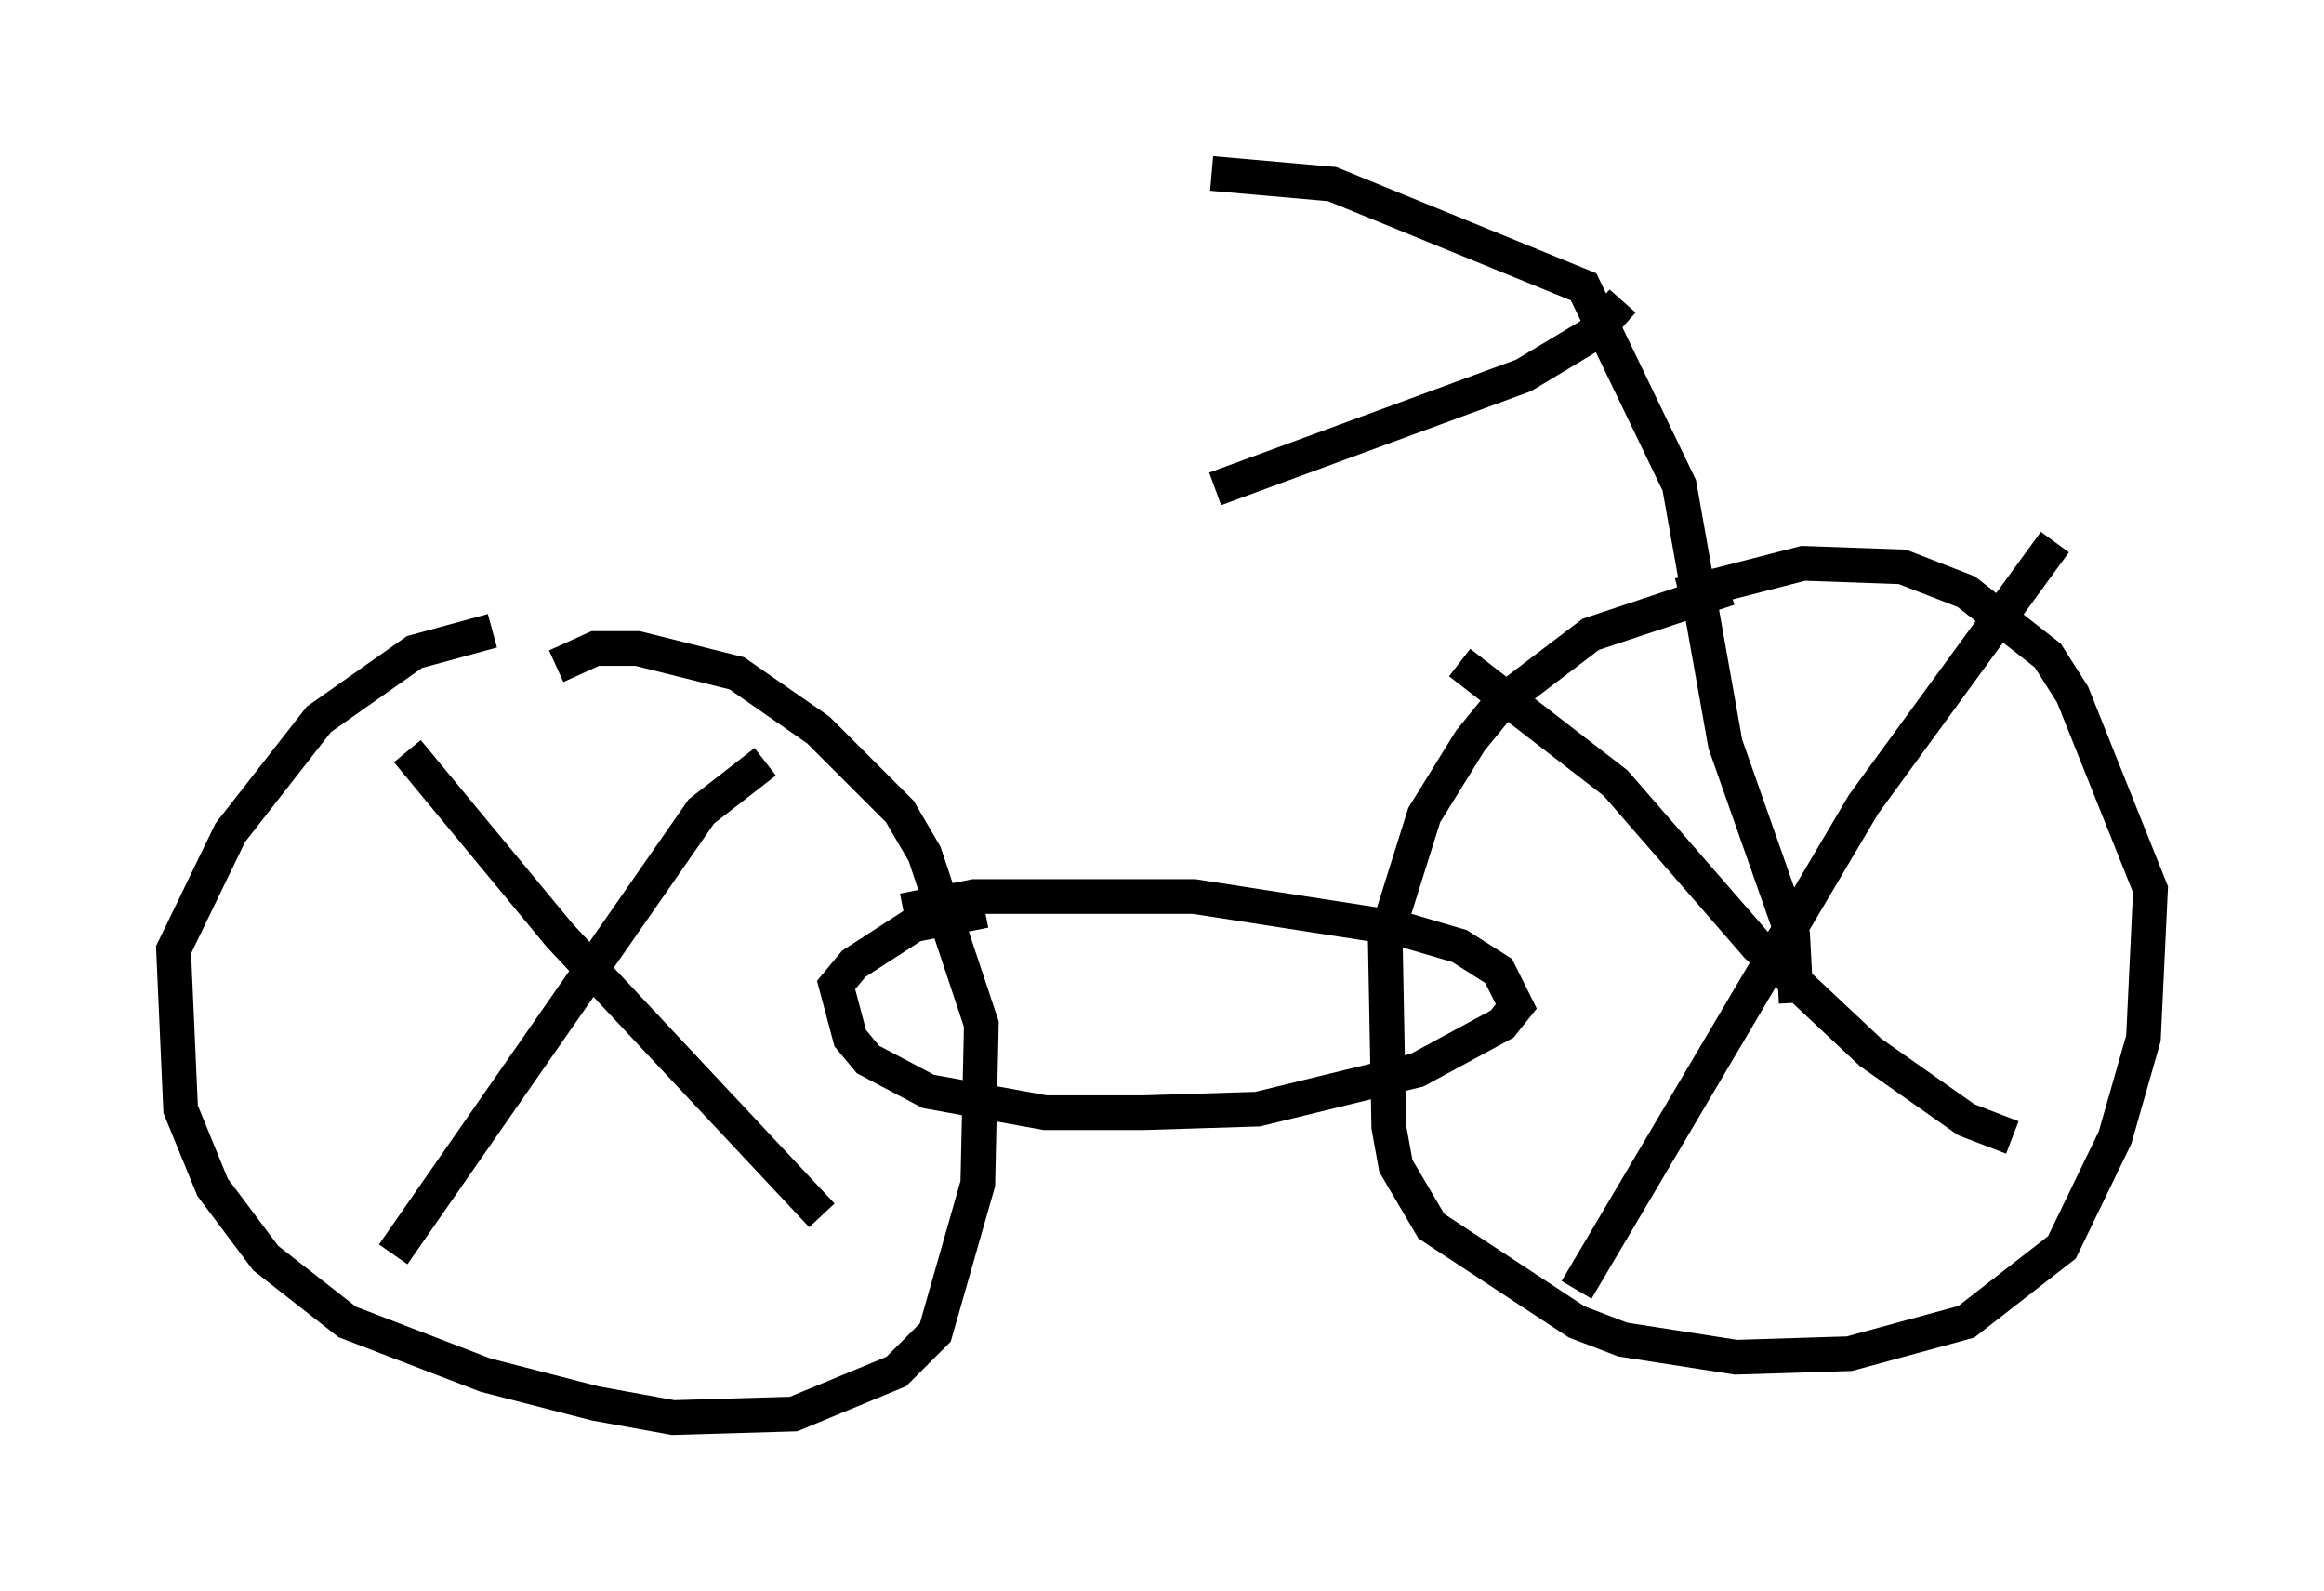 <?xml version="1.0" encoding="utf-8" ?>
<svg baseProfile="full" height="45.832" version="1.1" width="66.963" xmlns="http://www.w3.org/2000/svg" xmlns:ev="http://www.w3.org/2001/xml-events" xmlns:xlink="http://www.w3.org/1999/xlink"><defs /><rect fill="white" height="45.832" width="66.963" x="0" y="0" /><path d="M16.536, 18.475 m-2.348, -0.306 l-2.246, 0.613 -2.756, 1.94 l-2.552, 3.267 -1.633, 3.369 l0.204, 4.594 0.919, 2.246 l1.531, 2.042 2.348, 1.838 l3.981, 1.531 3.165, 0.817 l2.246, 0.408 3.471, -0.102 l2.96, -1.225 1.123, -1.123 l1.225, -4.288 0.102, -4.594 l-1.633, -4.9 -0.715, -1.225 l-2.348, -2.348 -2.348, -1.633 l-2.858, -0.715 -1.225, 0.0 l-1.123, 0.51 m33.79, -2.246 l-3.981, 1.327 -2.552, 1.94 l-0.919, 1.123 -1.327, 2.144 l-1.123, 3.573 0.102, 5.41 l0.204, 1.123 1.021, 1.735 l4.185, 2.756 1.327, 0.51 l3.267, 0.51 3.267, -0.102 l3.369, -0.919 2.756, -2.144 l1.531, -3.165 0.817, -2.858 l0.204, -4.288 -2.246, -5.615 l-0.715, -1.123 -2.348, -1.838 l-1.838, -0.715 -2.858, -0.102 l-3.573, 0.919 m-22.356, 9.086 l2.042, -0.408 6.329, 0.0 l5.921, 0.919 1.735, 0.51 l1.123, 0.715 0.51, 1.021 l-0.408, 0.51 -2.45, 1.327 l-4.594, 1.123 -3.267, 0.102 l-2.858, 0.0 -3.369, -0.613 l-1.735, -0.919 -0.51, -0.613 l-0.408, -1.531 0.51, -0.613 l1.735, -1.123 2.042, -0.408 m23.377, 2.654 l-0.102, -1.94 -1.94, -5.513 l-1.327, -7.452 -2.756, -5.717 l-7.248, -2.96 -3.471, -0.306 m0.102, 9.086 l8.881, -3.267 2.042, -1.225 l0.817, -0.919 m-35.015, 12.965 l4.39, 5.308 7.554, 8.065 m-12.352, 1.123 l8.881, -12.761 1.838, -1.429 m20.009, -2.858 l4.492, 3.471 4.083, 4.696 l3.267, 3.063 2.756, 1.94 l1.327, 0.51 m-12.556, 4.39 l8.269, -13.986 5.513, -7.554 " fill="none" stroke="black" stroke-width="1" /></svg>